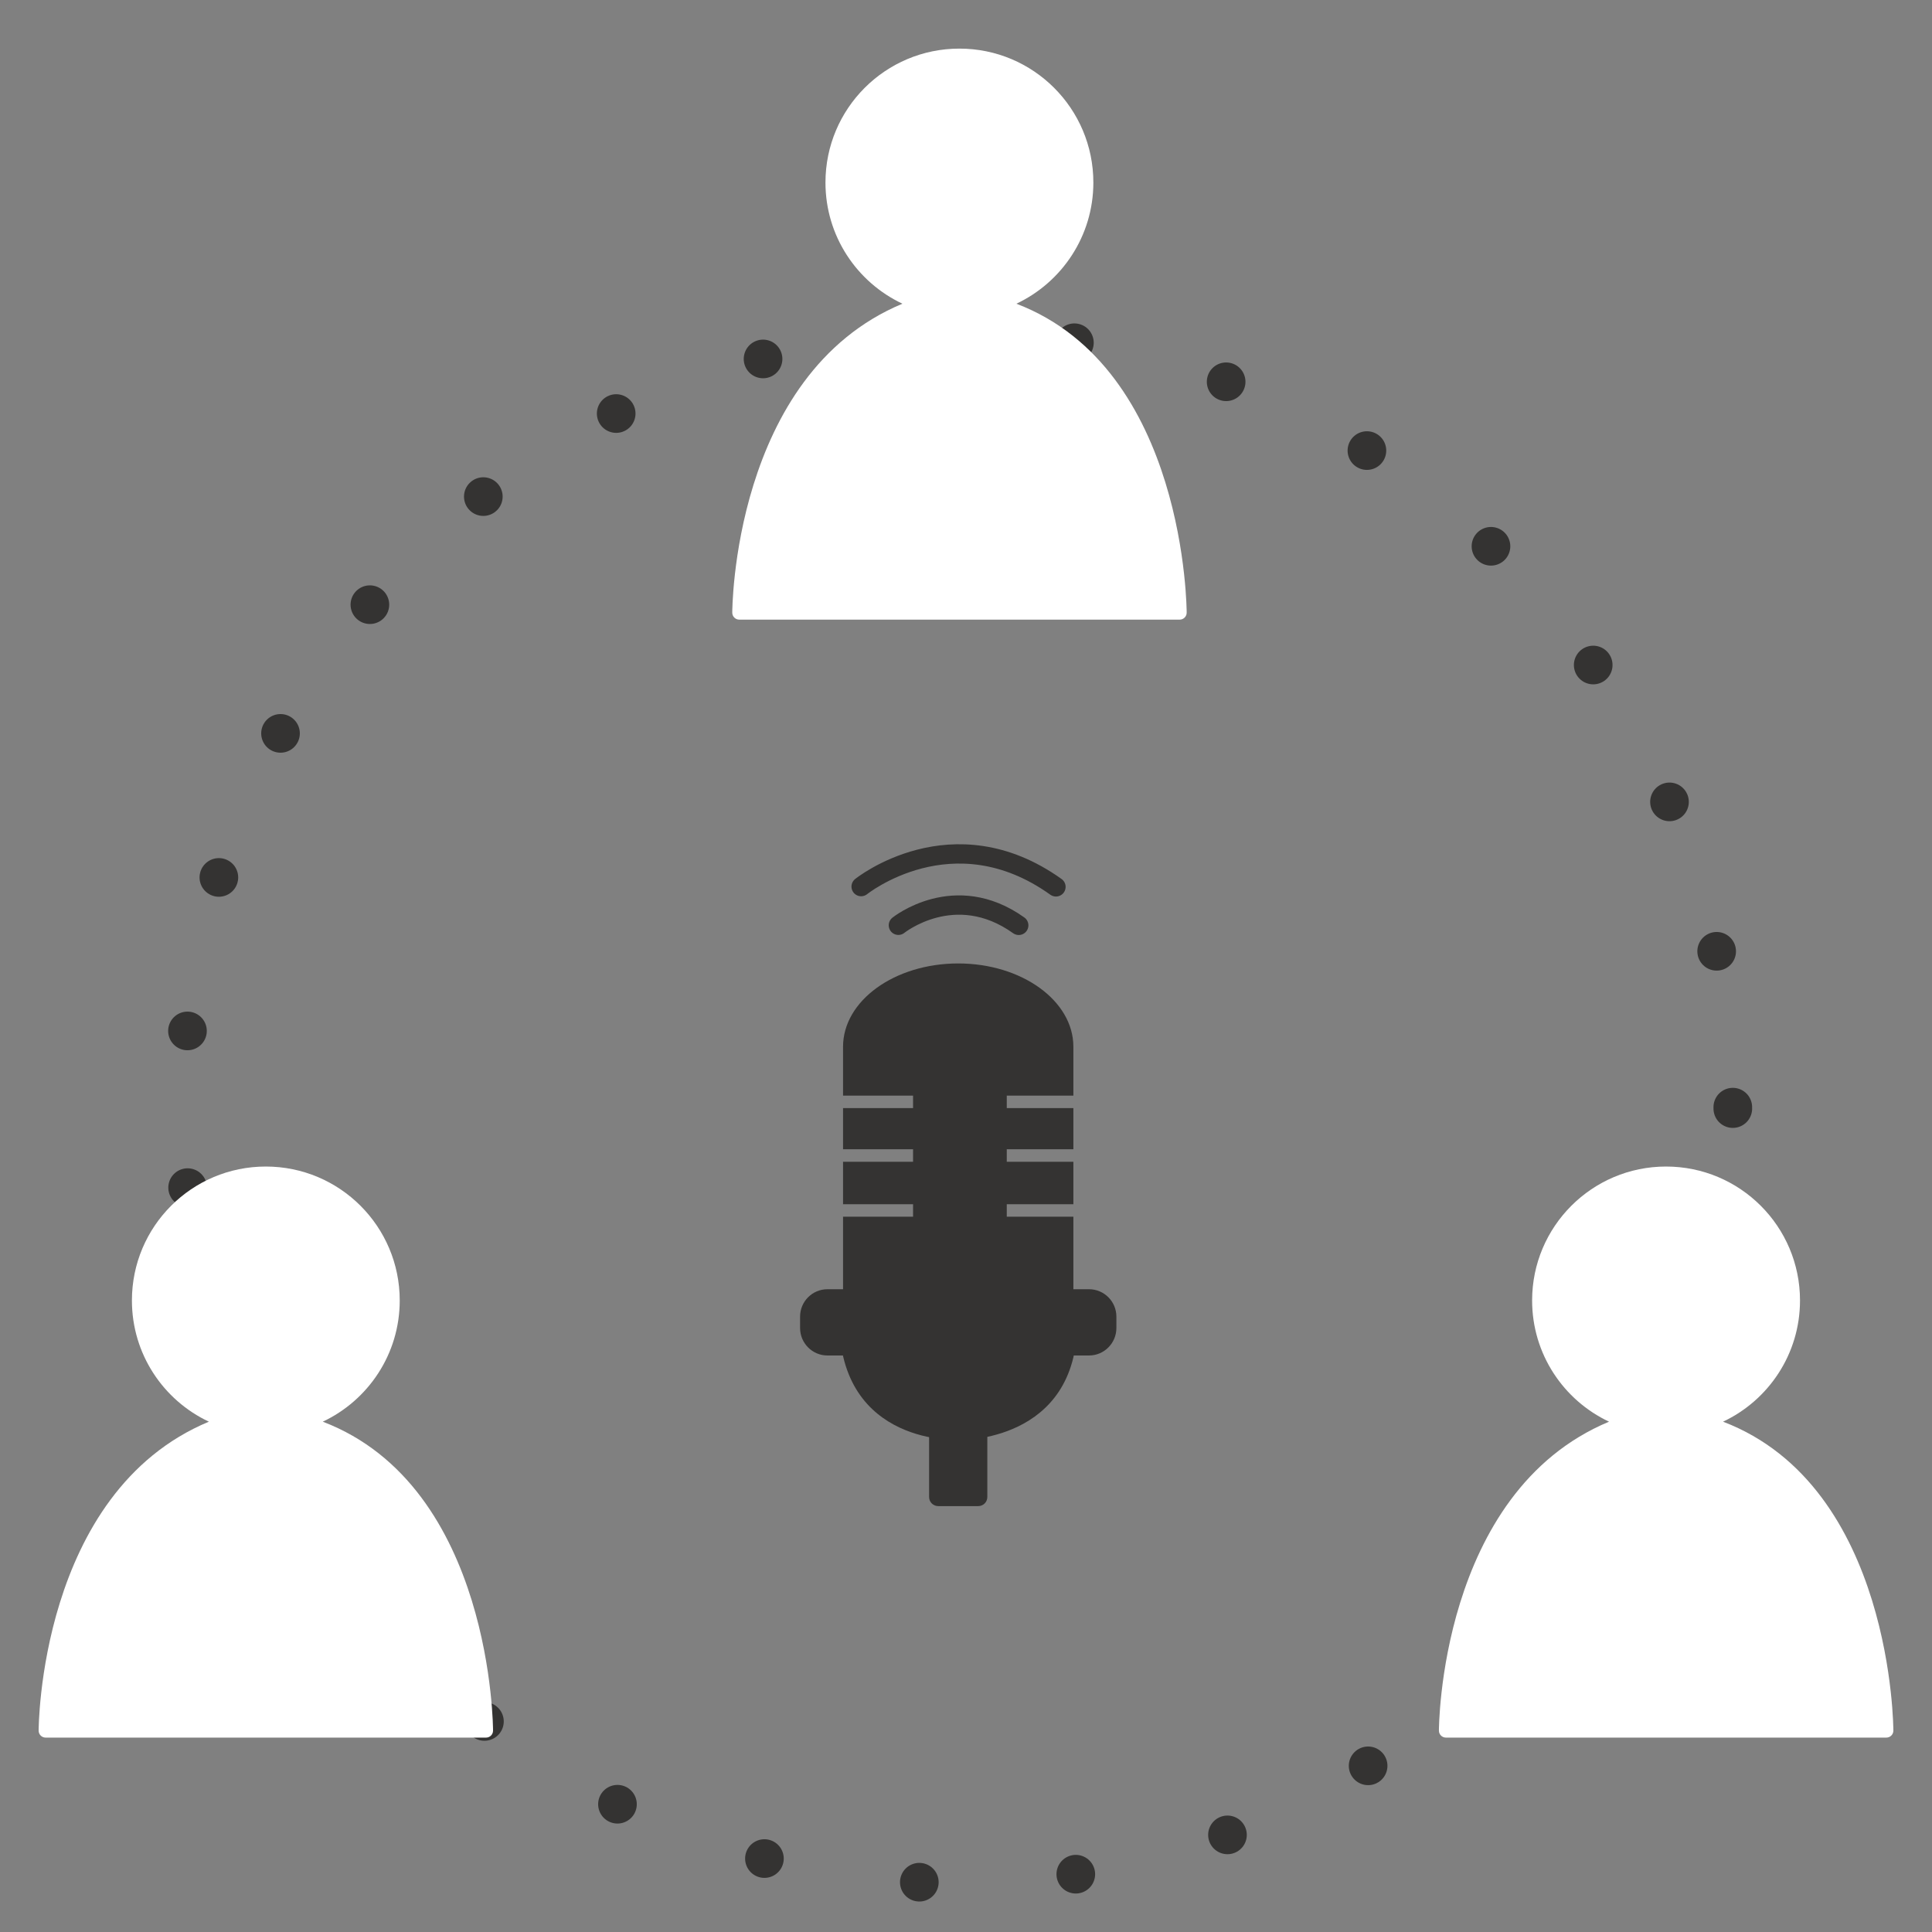 <?xml version="1.0" encoding="utf-8"?>
<!-- Generator: Adobe Illustrator 16.0.0, SVG Export Plug-In . SVG Version: 6.00 Build 0)  -->
<!DOCTYPE svg PUBLIC "-//W3C//DTD SVG 1.1//EN" "http://www.w3.org/Graphics/SVG/1.1/DTD/svg11.dtd">
<svg version="1.1" id="Layer_1" xmlns="http://www.w3.org/2000/svg" xmlns:xlink="http://www.w3.org/1999/xlink" x="0px" y="0px"
	 width="50px" height="50px" viewBox="0 0 50 50" enable-background="new 0 0 50 50" xml:space="preserve">
<rect x="0" y="0" width="50" height="50" fill="#808080" stroke="none"/>
<g>
	
		<circle fill="none" stroke="#343332" stroke-linecap="round" stroke-miterlimit="10" stroke-dasharray="0,4.062" cx="24.798" cy="28.69" r="20.047"/>
</g>
<path fill="#343332" d="M27.879,34.222c0,3.117-3.043,3.044-3.043,3.044s-3.118,0.179-3.118-3.117"/>
<path fill="#343332" d="M28.892,34.369c0,0.392-0.317,0.711-0.709,0.711h-6.768c-0.392,0-0.709-0.319-0.709-0.711v-0.295
	c0-0.391,0.317-0.709,0.709-0.709h6.768c0.392,0,0.709,0.318,0.709,0.709V34.369z"/>
<path fill="#343332" d="M25.552,38.741c0,0.133-0.105,0.237-0.236,0.237h-1.034c-0.131,0-0.237-0.104-0.237-0.237v-2.155
	c0-0.131,0.105-0.236,0.237-0.236h1.034c0.131,0,0.236,0.105,0.236,0.236V38.741z"/>
<path fill="#1E87C9" d="M27.271,26.049"/>
<path fill="#1E87C9" d="M22.327,26.014"/>
<path fill="#343332" d="M27.779,28.355v-1.265c0-1.191-1.336-2.156-2.981-2.156c-1.646,0-2.98,0.965-2.98,2.156v1.265h1.812v0.323
	h-1.812v1.065h1.812v0.324h-1.812v1.098h1.812v0.323h-1.812v2.386c0,1.19,1.334,2.156,2.98,2.156c1.645,0,2.981-0.966,2.981-2.156
	v-2.386h-1.724v-0.323h1.724v-1.098h-1.724v-0.324h1.724v-1.065h-1.724v-0.323H27.779z"/>
<path fill="none" stroke="#343332" stroke-width="0.5" stroke-linecap="round" stroke-miterlimit="10" d="M23.25,23.946
	c0,0,1.461-1.179,3.115,0.002"/>
<path fill="none" stroke="#343332" stroke-width="0.5" stroke-linecap="round" stroke-miterlimit="10" d="M22.286,22.945
	c0,0,2.365-1.908,5.042,0.007"/>
<path fill="#FFFFFF" d="M26.304,7.86c1.176-0.554,1.992-1.75,1.992-3.136c0-1.915-1.553-3.466-3.466-3.466
	c-1.915,0-3.467,1.551-3.467,3.466c0,1.386,0.814,2.582,1.992,3.136c-4.407,1.838-4.404,7.991-4.404,7.996
	c0,0.1,0.082,0.18,0.182,0.18H30.53c0.1,0,0.181-0.081,0.181-0.18C30.711,15.852,30.711,9.542,26.304,7.86z"/>
<path fill="#FFFFFF" d="M8.353,36.793c1.177-0.554,1.992-1.75,1.992-3.137c0-1.915-1.552-3.466-3.466-3.466
	c-1.914,0-3.465,1.551-3.465,3.466c0,1.387,0.814,2.583,1.992,3.137C0.997,38.63,1,44.783,1,44.788c0,0.101,0.081,0.181,0.181,0.181
	h11.398c0.1,0,0.181-0.08,0.181-0.181C12.76,44.783,12.76,38.475,8.353,36.793z"/>
<path fill="#FFFFFF" d="M44.592,36.793c1.177-0.554,1.992-1.75,1.992-3.137c0-1.915-1.553-3.466-3.467-3.466
	c-1.913,0-3.466,1.551-3.466,3.466c0,1.387,0.814,2.583,1.991,3.137c-4.405,1.837-4.403,7.99-4.403,7.995
	c0,0.101,0.082,0.181,0.181,0.181h11.398c0.1,0,0.182-0.08,0.182-0.181C49,44.783,49,38.475,44.592,36.793z"/>
</svg>
